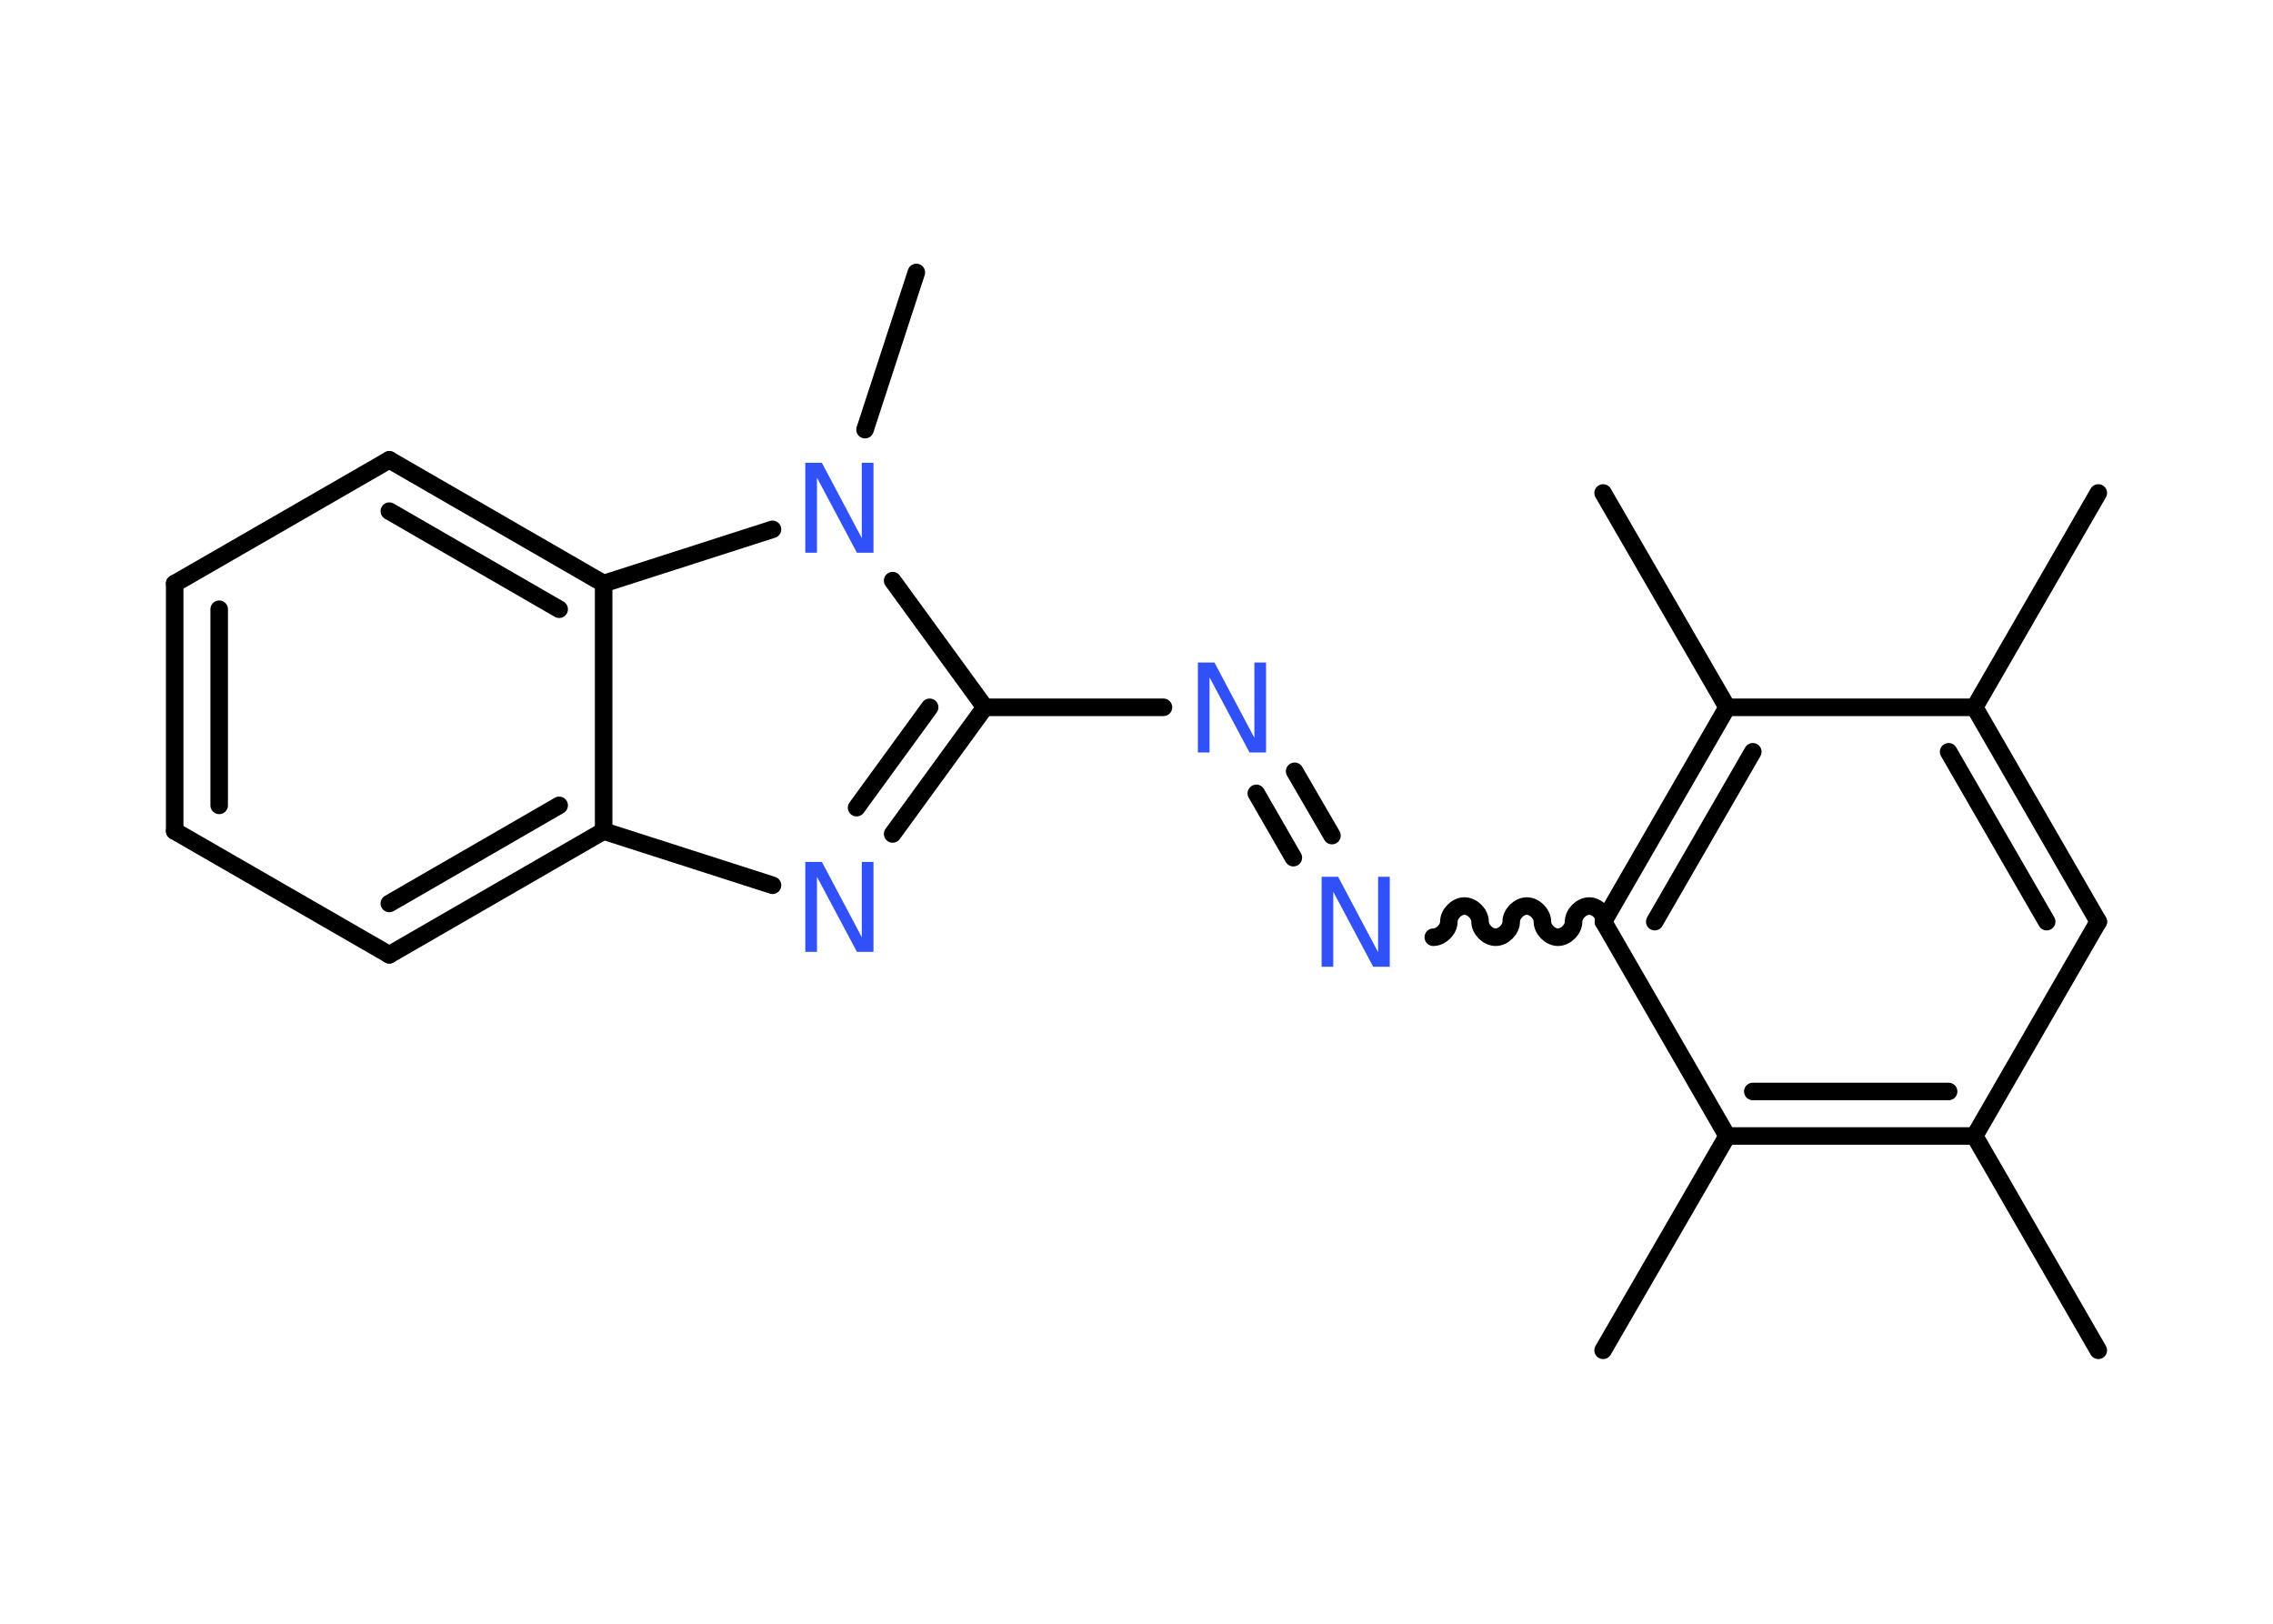 <?xml version='1.0' encoding='UTF-8'?>
<!DOCTYPE svg PUBLIC "-//W3C//DTD SVG 1.1//EN" "http://www.w3.org/Graphics/SVG/1.1/DTD/svg11.dtd">
<svg version='1.2' xmlns='http://www.w3.org/2000/svg' xmlns:xlink='http://www.w3.org/1999/xlink' width='70.0mm' height='50.0mm' viewBox='0 0 70.0 50.0'>
  <desc>Generated by the Chemistry Development Kit (http://github.com/cdk)</desc>
  <g stroke-linecap='round' stroke-linejoin='round' stroke='#000000' stroke-width='.54' fill='#3050F8'>
    <rect x='.0' y='.0' width='70.0' height='50.0' fill='#FFFFFF' stroke='none'/>
    <g id='mol1' class='mol'>
      <line id='mol1bnd1' class='bond' x1='64.62' y1='15.18' x2='60.81' y2='21.78'/>
      <g id='mol1bnd2' class='bond'>
        <line x1='64.62' y1='28.38' x2='60.81' y2='21.78'/>
        <line x1='63.03' y1='28.38' x2='60.01' y2='23.15'/>
      </g>
      <line id='mol1bnd3' class='bond' x1='64.62' y1='28.38' x2='60.81' y2='34.98'/>
      <line id='mol1bnd4' class='bond' x1='60.81' y1='34.98' x2='64.62' y2='41.58'/>
      <g id='mol1bnd5' class='bond'>
        <line x1='53.19' y1='34.98' x2='60.81' y2='34.98'/>
        <line x1='53.98' y1='33.61' x2='60.01' y2='33.61'/>
      </g>
      <line id='mol1bnd6' class='bond' x1='53.19' y1='34.98' x2='49.37' y2='41.58'/>
      <line id='mol1bnd7' class='bond' x1='53.19' y1='34.98' x2='49.38' y2='28.38'/>
      <path id='mol1bnd8' class='bond' d='M44.14 28.86c.24 .0 .48 -.24 .48 -.48c.0 -.24 .24 -.48 .48 -.48c.24 .0 .48 .24 .48 .48c.0 .24 .24 .48 .48 .48c.24 .0 .48 -.24 .48 -.48c.0 -.24 .24 -.48 .48 -.48c.24 .0 .48 .24 .48 .48c.0 .24 .24 .48 .48 .48c.24 .0 .48 -.24 .48 -.48c.0 -.24 .24 -.48 .48 -.48c.24 .0 .48 .24 .48 .48' fill='none' stroke='#000000' stroke-width='.54'/>
      <g id='mol1bnd9' class='bond'>
        <line x1='39.83' y1='26.41' x2='38.69' y2='24.43'/>
        <line x1='41.02' y1='25.73' x2='39.87' y2='23.75'/>
      </g>
      <line id='mol1bnd10' class='bond' x1='35.83' y1='21.78' x2='30.33' y2='21.78'/>
      <g id='mol1bnd11' class='bond'>
        <line x1='27.49' y1='25.68' x2='30.33' y2='21.78'/>
        <line x1='26.38' y1='24.87' x2='28.63' y2='21.78'/>
      </g>
      <line id='mol1bnd12' class='bond' x1='23.79' y1='27.26' x2='18.59' y2='25.59'/>
      <g id='mol1bnd13' class='bond'>
        <line x1='11.99' y1='29.4' x2='18.59' y2='25.59'/>
        <line x1='11.99' y1='27.82' x2='17.22' y2='24.8'/>
      </g>
      <line id='mol1bnd14' class='bond' x1='11.99' y1='29.4' x2='5.38' y2='25.59'/>
      <g id='mol1bnd15' class='bond'>
        <line x1='5.38' y1='17.97' x2='5.38' y2='25.59'/>
        <line x1='6.75' y1='18.76' x2='6.75' y2='24.8'/>
      </g>
      <line id='mol1bnd16' class='bond' x1='5.38' y1='17.97' x2='11.99' y2='14.16'/>
      <g id='mol1bnd17' class='bond'>
        <line x1='18.59' y1='17.97' x2='11.99' y2='14.16'/>
        <line x1='17.22' y1='18.76' x2='11.99' y2='15.74'/>
      </g>
      <line id='mol1bnd18' class='bond' x1='18.59' y1='25.59' x2='18.59' y2='17.97'/>
      <line id='mol1bnd19' class='bond' x1='18.59' y1='17.97' x2='23.79' y2='16.3'/>
      <line id='mol1bnd20' class='bond' x1='30.33' y1='21.78' x2='27.49' y2='17.88'/>
      <line id='mol1bnd21' class='bond' x1='26.64' y1='13.23' x2='28.22' y2='8.39'/>
      <g id='mol1bnd22' class='bond'>
        <line x1='53.19' y1='21.78' x2='49.38' y2='28.38'/>
        <line x1='53.98' y1='23.15' x2='50.96' y2='28.38'/>
      </g>
      <line id='mol1bnd23' class='bond' x1='60.81' y1='21.78' x2='53.19' y2='21.78'/>
      <line id='mol1bnd24' class='bond' x1='53.19' y1='21.78' x2='49.37' y2='15.18'/>
      <path id='mol1atm9' class='atom' d='M40.71 27.0h.5l1.23 2.32v-2.32h.36v2.77h-.51l-1.23 -2.31v2.31h-.36v-2.77z' stroke='none'/>
      <path id='mol1atm10' class='atom' d='M36.9 20.4h.5l1.23 2.32v-2.32h.36v2.77h-.51l-1.23 -2.31v2.31h-.36v-2.77z' stroke='none'/>
      <path id='mol1atm12' class='atom' d='M24.81 26.54h.5l1.23 2.32v-2.32h.36v2.77h-.51l-1.23 -2.31v2.31h-.36v-2.77z' stroke='none'/>
      <path id='mol1atm19' class='atom' d='M24.81 14.25h.5l1.23 2.32v-2.32h.36v2.77h-.51l-1.23 -2.31v2.31h-.36v-2.77z' stroke='none'/>
    </g>
  </g>
</svg>
